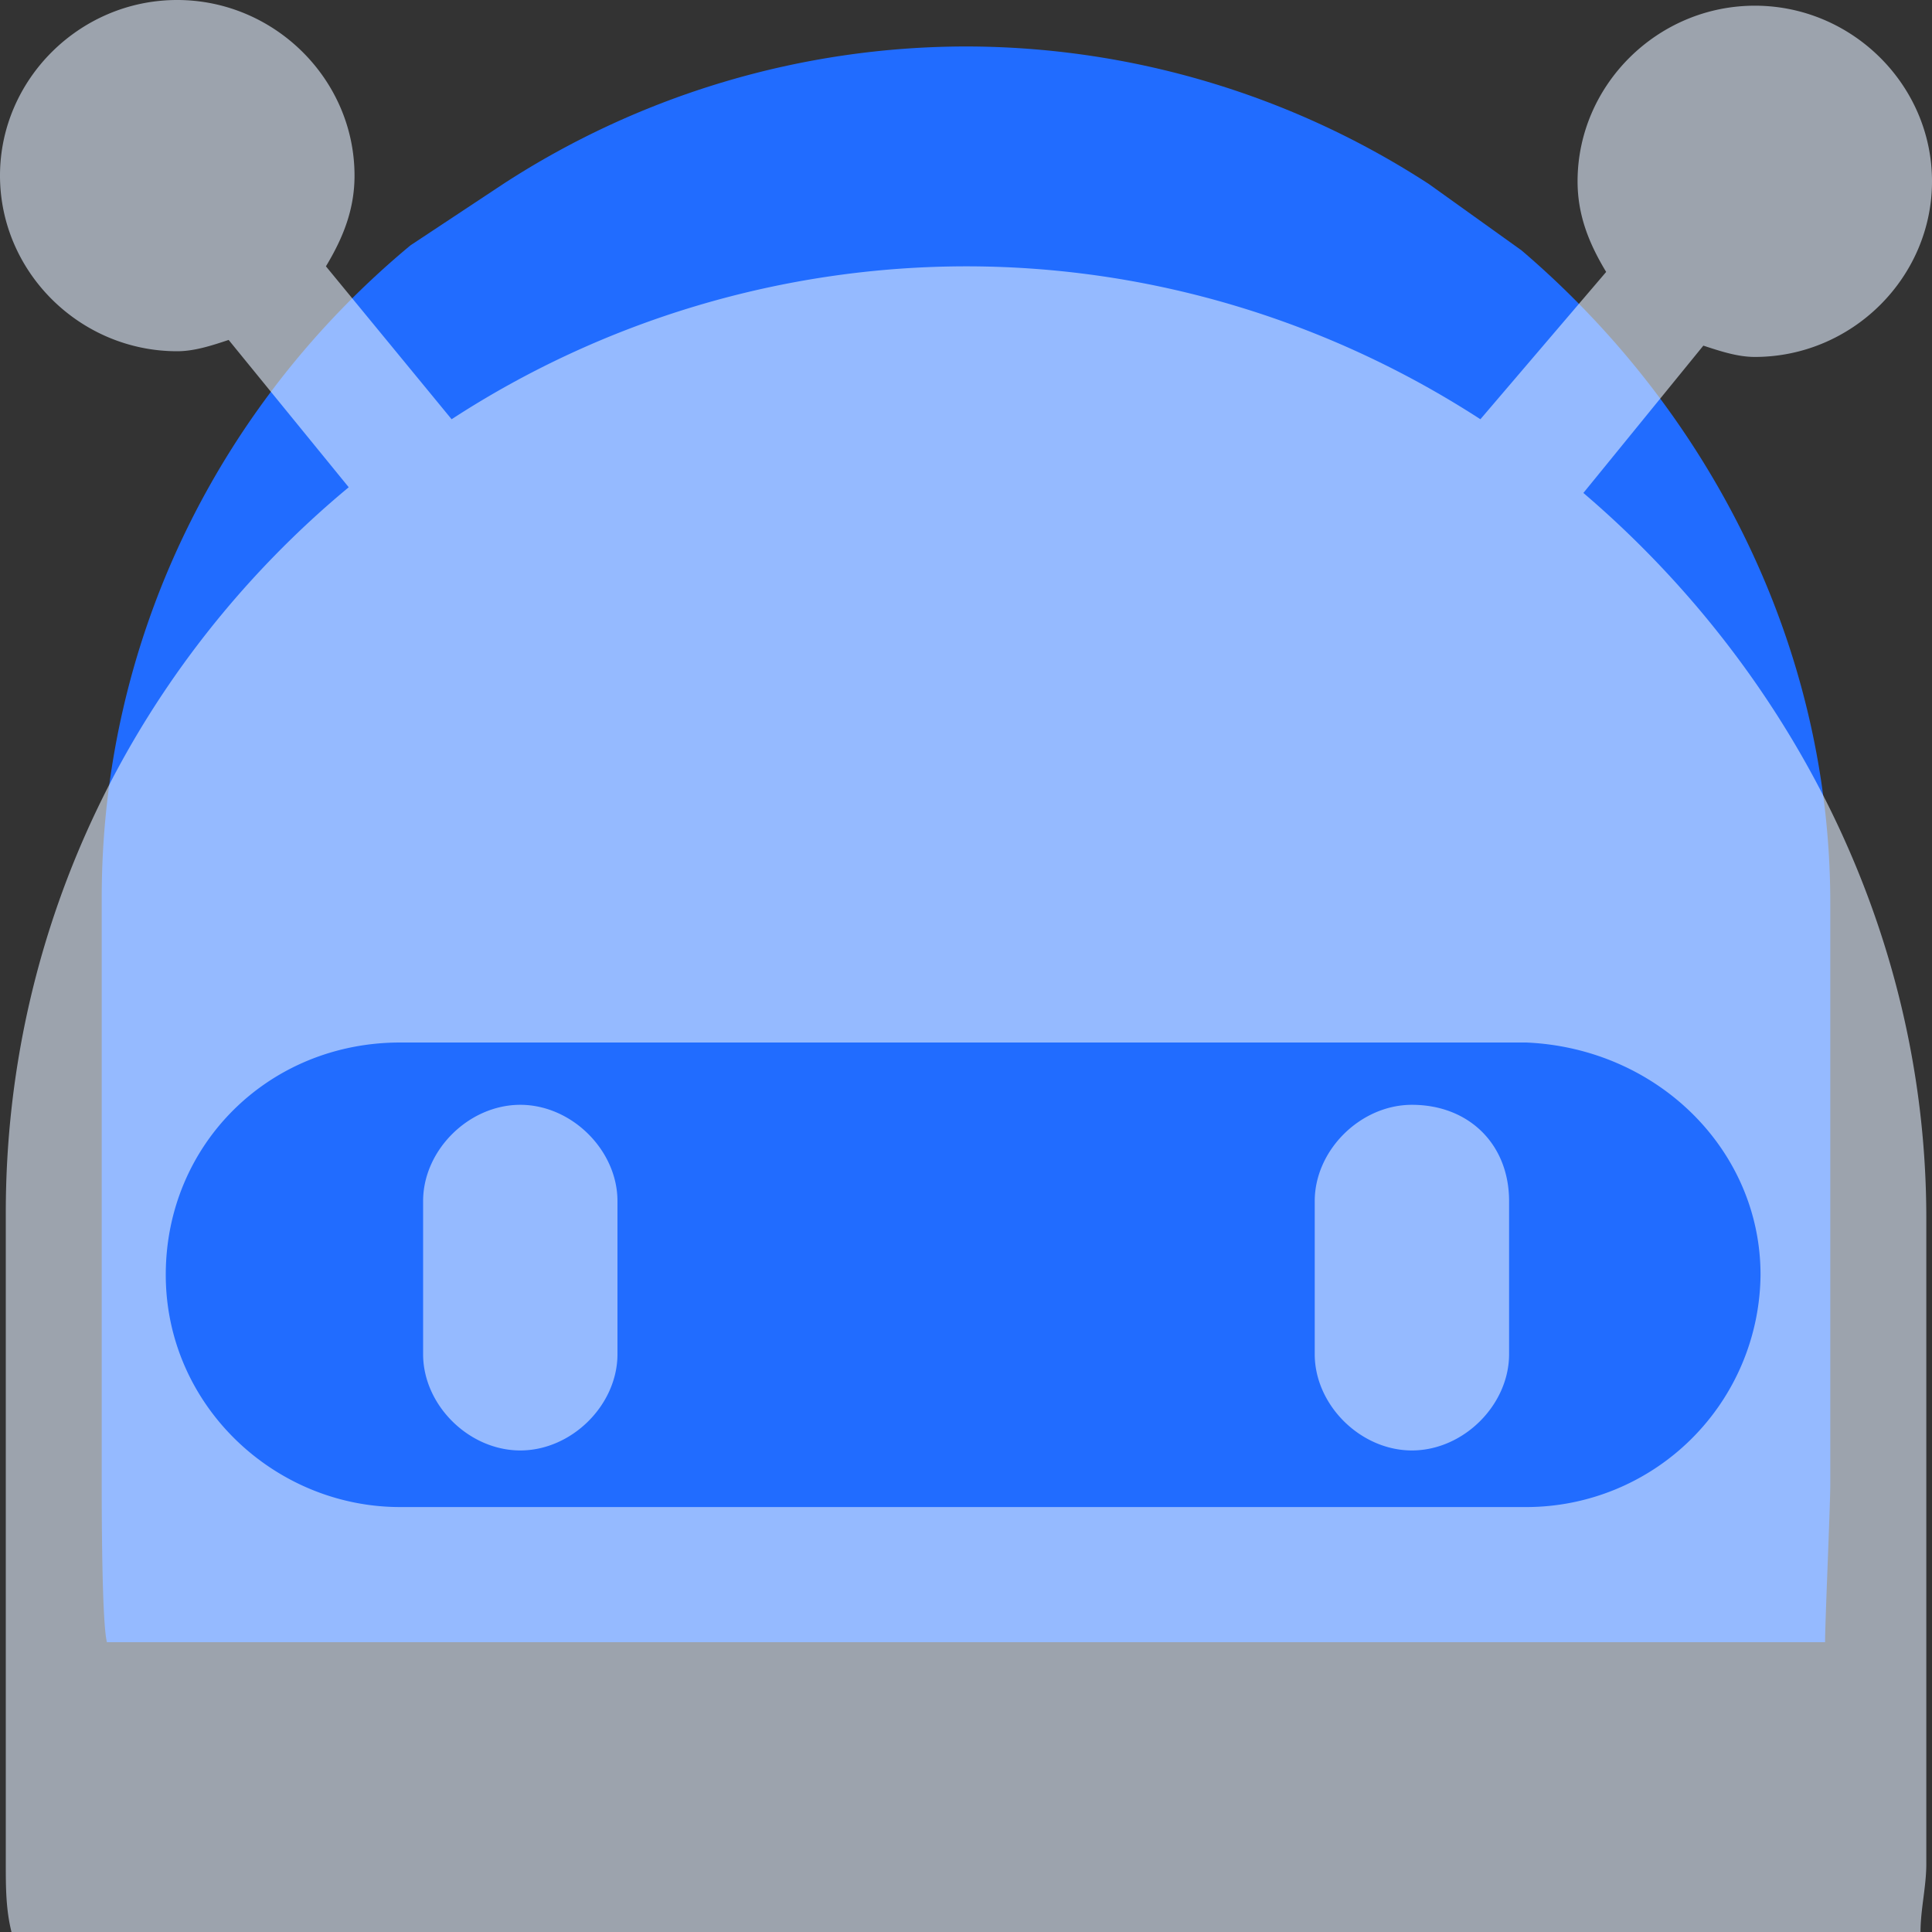 <?xml version="1.0" standalone="no"?><!DOCTYPE svg PUBLIC "-//W3C//DTD SVG 1.1//EN" "http://www.w3.org/Graphics/SVG/1.1/DTD/svg11.dtd"><svg t="1741684749301" class="icon" viewBox="0 0 1024 1024" version="1.1" xmlns="http://www.w3.org/2000/svg" p-id="7806" xmlns:xlink="http://www.w3.org/1999/xlink" width="64" height="64"><rect x="0" y="0" width="1024" height="1024" fill="#333333" stroke="none"/><path d="M806.451 132.71l-49.05-35.123A450.765 450.765 0 0 0 512 24.627a450.765 450.765 0 0 0-245.402 72.96l-49.05 32.461c-100.864 83.763-163.635 208.077-163.635 345.907v310.784c0 10.854 0 72.858 2.765 83.661h910.643c0-10.803 2.765-72.806 2.765-83.61V478.669c0-137.83-65.434-262.144-163.635-345.958z" fill="#216CFF" p-id="7807"></path><path d="M93.901 0C145.408 0 187.904 42.035 187.904 93.082c0 18.022-6.093 33.024-15.155 48.077L239.36 222.208A500.838 500.838 0 0 1 512 141.158c99.994 0 193.894 30.003 272.64 81.05l66.662-78.08c-9.062-15.002-15.155-30.003-15.155-48.026 0-51.046 42.445-93.082 93.952-93.082S1024 45.005 1024 96.102c0 51.046-42.394 93.082-93.901 93.082-9.114 0-18.176-3.021-27.29-5.99l-63.59 78.08c109.056 93.082 181.76 231.219 181.76 384.358v342.323c0 12.032-3.072 24.064-3.072 36.045H6.093c-3.021-12.032-3.021-24.064-3.021-36.045v-345.344c0-153.088 69.683-291.277 181.76-384.358L121.19 180.173c-9.114 3.021-18.176 5.99-27.29 5.99C42.394 186.163 0 144.179 0 93.082 0 42.035 42.394 0 93.901 0zM808.96 552.55H212.07c-69.632 0-124.211 54.067-124.211 123.085 0 69.12 57.549 123.136 124.211 123.136h596.838a124.211 124.211 0 0 0 124.211-123.136c0-66.048-54.528-120.115-124.211-123.085z m-533.197 33.024c27.238 0 51.507 24.064 51.507 51.046v81.101c0 26.982-24.269 51.046-51.507 51.046-27.29 0-51.507-24.064-51.507-51.046v-81.101c0-27.034 24.218-51.046 51.507-51.046z m472.576 0c30.31 0 51.507 20.992 51.507 51.046v81.101c0 26.982-24.218 51.046-51.507 51.046-27.238 0-51.507-24.064-51.507-51.046v-81.101c0-27.034 24.269-51.046 51.507-51.046z" fill="#E2EFFF" fill-opacity=".6" p-id="7808"></path></svg>